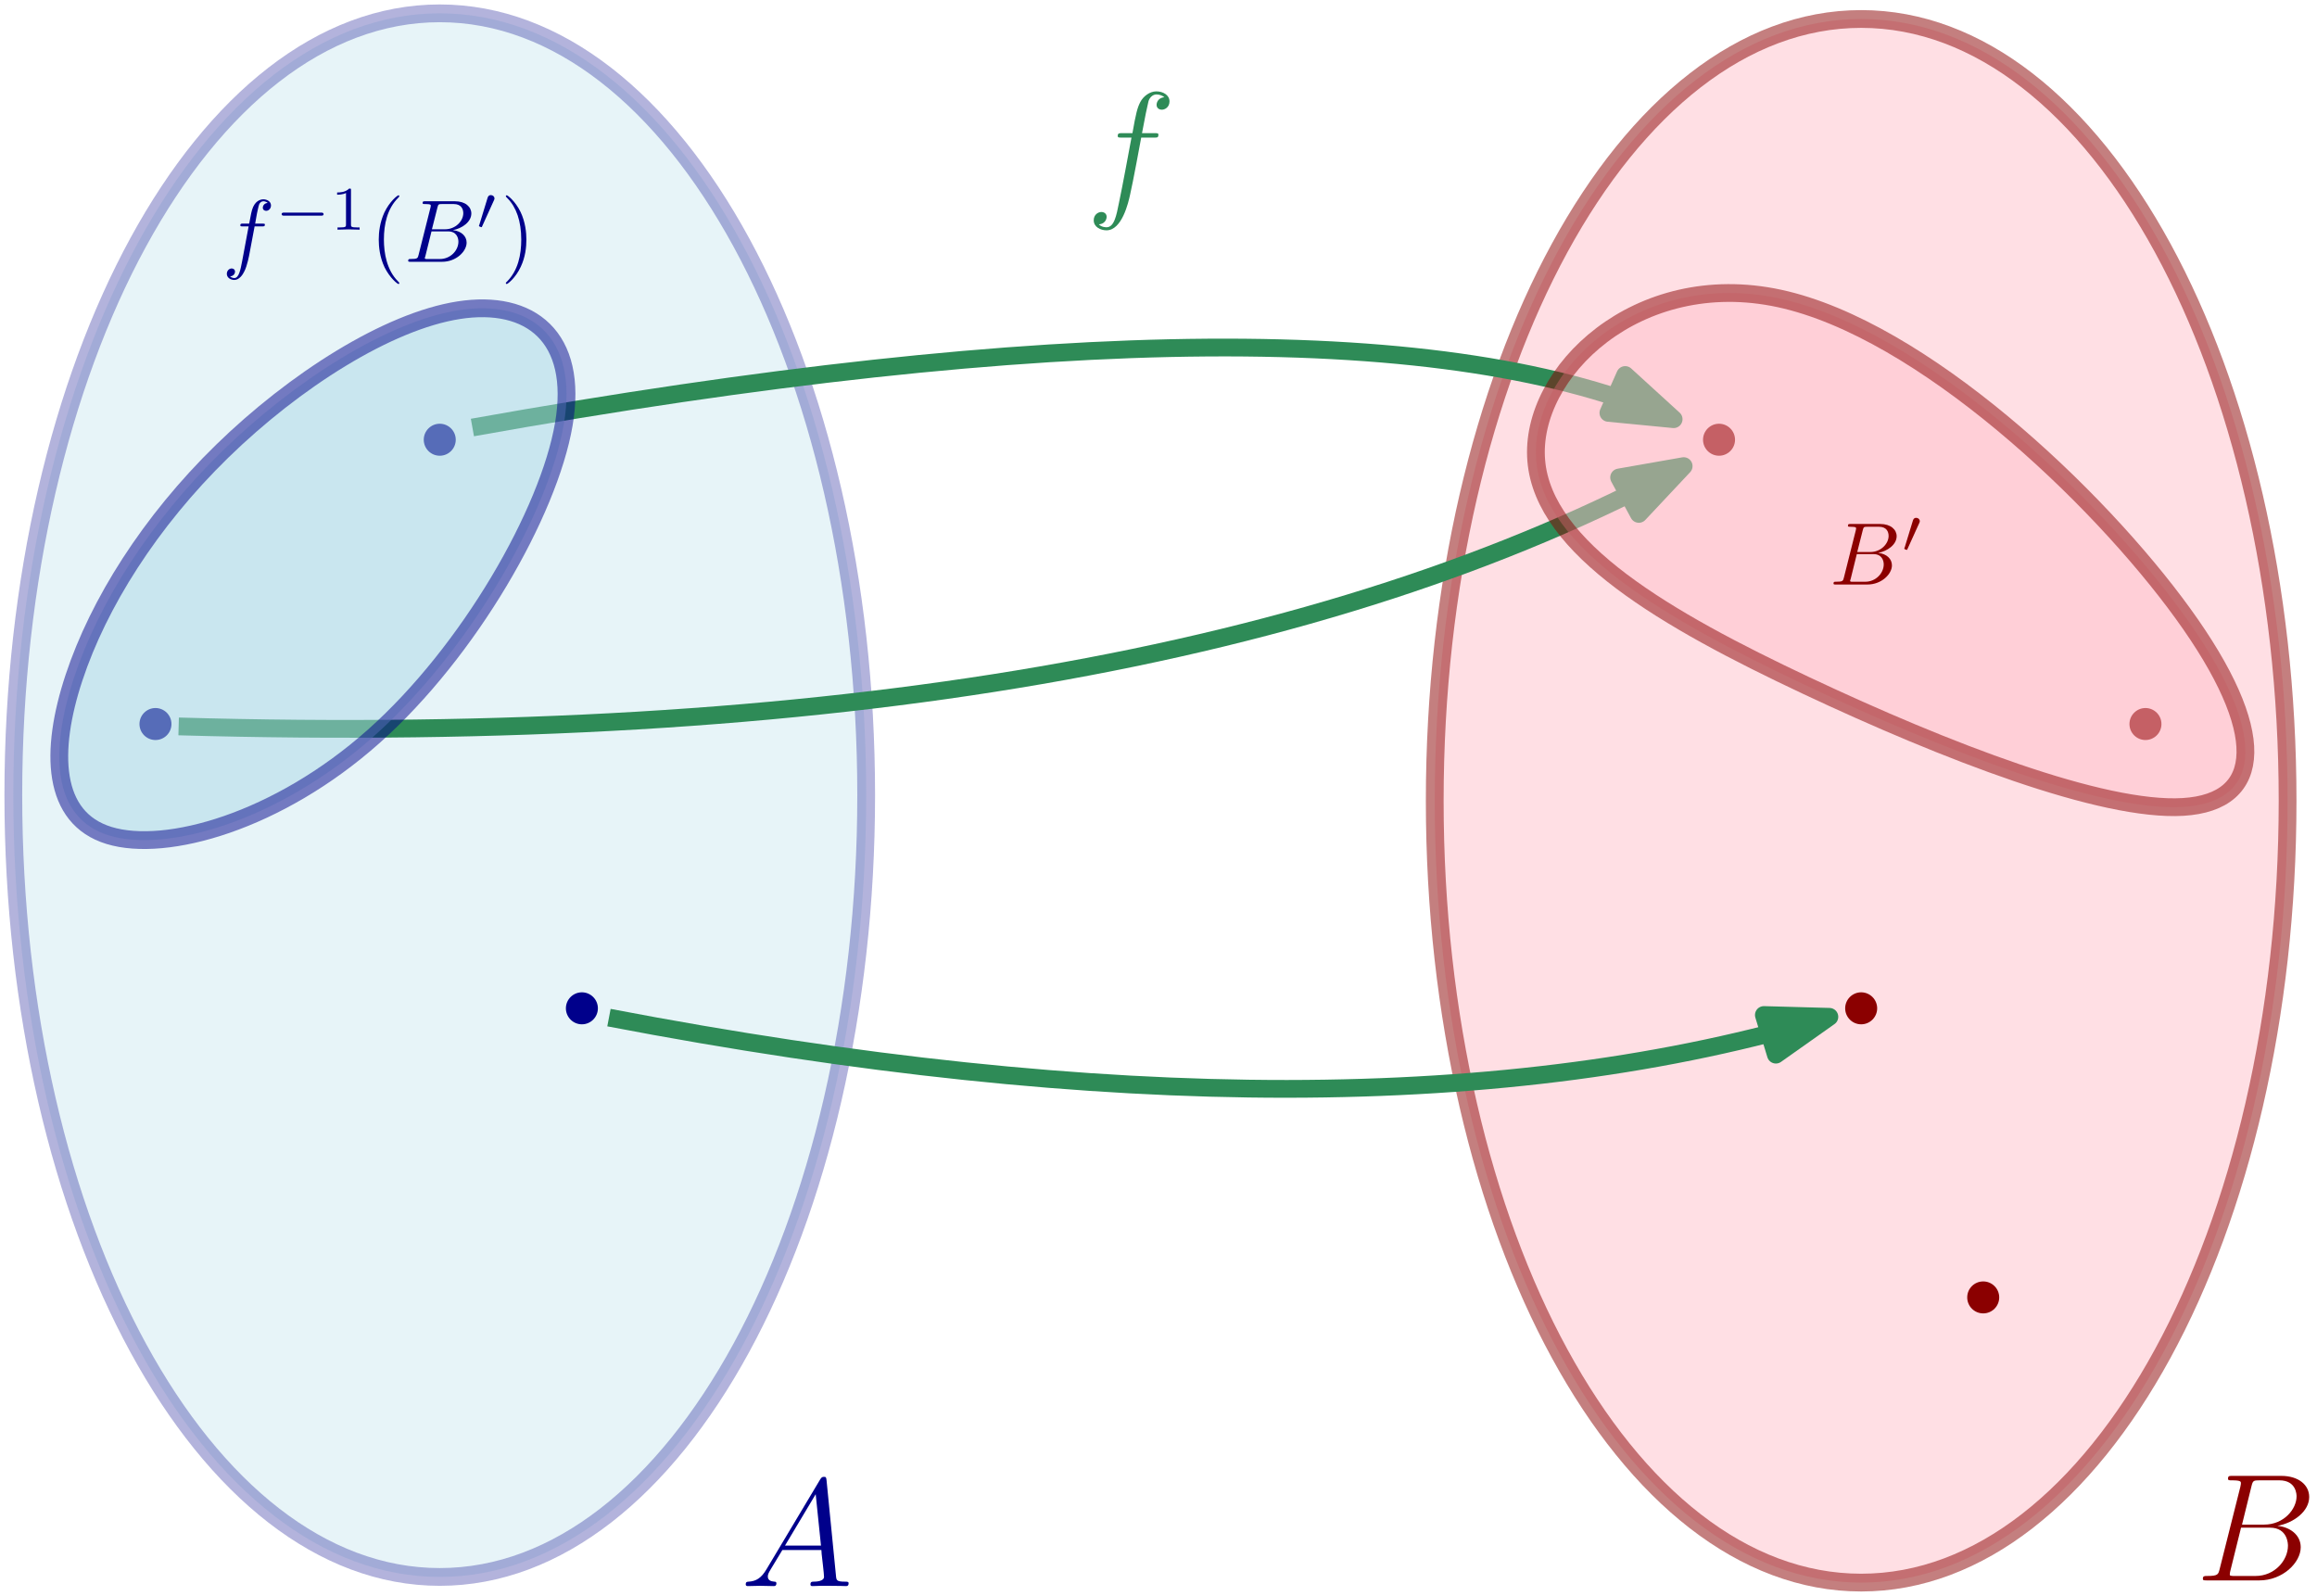 <svg height="179.637pt" viewBox="0 0 260.81 179.637" width="260.81pt" xmlns="http://www.w3.org/2000/svg" xmlns:xlink="http://www.w3.org/1999/xlink"><clipPath id="a"><path d="m160 1h99v178.637h-99zm0 0"/></clipPath><symbol id="b" overflow="visible"><path d="m2.922-1.906c-.594 1.016-1.188 1.359-2.016 1.406-.188.016-.328.016-.328.328 0 .109.094.172.219.172.312 0 1.078-.031 1.391-.031.5 0 1.047.031 1.531.031.109 0 .312 0 .312-.328 0-.156-.141-.172-.25-.172-.391-.031-.719-.172-.719-.578 0-.25.109-.438.328-.812l1.312-2.172h4.391c.016.156.016.297.031.453.047.438.266 2.234.266 2.562 0 .516-.891.547-1.156.547-.188 0-.375 0-.375.312 0 .188.141.188.25.188.297 0 .641-.031.938-.031h.969c1.062 0 1.812.031 1.828.031.125 0 .312 0 .312-.328 0-.172-.156-.172-.406-.172-.953 0-.969-.156-1.016-.672l-1.062-10.75c-.031-.344-.094-.375-.281-.375-.172 0-.281.031-.438.297zm2.078-2.656 3.453-5.781.594 5.781zm0 0"/></symbol><symbol id="c" overflow="visible"><path d="m6.297-10.594c.156-.641.234-.672.906-.672h2.234c1.938 0 1.938 1.656 1.938 1.812 0 1.391-1.391 3.172-3.656 3.172h-2.484zm2.922 4.453c1.875-.344 3.578-1.656 3.578-3.25 0-1.344-1.188-2.375-3.141-2.375h-5.531c-.312 0-.469 0-.469.328 0 .172.156.172.406.172 1.047 0 1.047.141 1.047.328 0 .031 0 .141-.062.406l-2.328 9.25c-.156.609-.188.781-1.391.781-.328 0-.5 0-.5.312 0 .188.109.188.453.188h5.906c2.625 0 4.656-2 4.656-3.734 0-1.406-1.234-2.281-2.625-2.406zm-2.453 5.641h-2.328c-.234 0-.266 0-.375-.016-.188-.016-.203-.047-.203-.188 0-.125.031-.234.062-.375l1.203-4.859h3.25c2.031 0 2.031 1.891 2.031 2.031 0 1.656-1.5 3.406-3.641 3.406zm0 0"/></symbol><symbol id="d" overflow="visible"><path d="m7.672-6.922c.359 0 .484 0 .484-.328 0-.172-.125-.172-.438-.172h-1.406c.328-1.766.578-3 .719-3.547.094-.406.453-.812.906-.812.359 0 .719.156.891.312-.672.062-.875.562-.875.859 0 .344.266.547.594.547.344 0 .859-.281.859-.938 0-.719-.734-1.125-1.484-1.125-.734 0-1.469.547-1.812 1.219-.312.609-.484 1.234-.875 3.484h-1.156c-.328 0-.5 0-.5.312 0 .188.109.188.453.188h1.094c-.297 1.594-1.016 5.5-1.406 7.328-.297 1.5-.547 2.766-1.406 2.766-.062 0-.562 0-.859-.328.875-.078.875-.828.875-.844 0-.344-.266-.547-.594-.547-.344 0-.859.281-.859.938 0 .75.766 1.125 1.438 1.125 1.75 0 2.469-3.156 2.656-4.016.312-1.328 1.156-5.906 1.25-6.422zm0 0"/></symbol><symbol id="e" overflow="visible"><path d="m1.594-.781c-.094.391-.125.469-.906.469-.172 0-.266 0-.266.203 0 .109.094.109.266.109h3.562c1.578 0 2.75-1.172 2.75-2.156 0-.719-.578-1.297-1.547-1.406 1.031-.188 2.078-.922 2.078-1.875 0-.734-.656-1.375-1.844-1.375h-3.359c-.188 0-.281 0-.281.203 0 .109.094.109.281.109.016 0 .203 0 .375.016.172.031.266.031.266.172 0 .031-.016.062-.031.188zm1.5-2.875.625-2.469c.094-.344.109-.375.531-.375h1.297c.875 0 1.078.594 1.078 1.031 0 .875-.859 1.812-2.062 1.812zm-.438 3.344c-.141 0-.156 0-.219 0-.109-.016-.141-.031-.141-.109 0-.031 0-.047.062-.219l.688-2.781h1.875c.953 0 1.156.734 1.156 1.156 0 .984-.891 1.953-2.078 1.953zm0 0"/></symbol><symbol id="f" overflow="visible"><path d="m3.656-3.984h.859c.203 0 .297 0 .297-.203 0-.109-.094-.109-.266-.109h-.828l.203-1.141c.047-.203.188-.906.25-1.031.078-.188.25-.344.469-.344.031 0 .297 0 .484.188-.438.031-.547.391-.547.531 0 .234.188.359.375.359.266 0 .547-.234.547-.609 0-.453-.453-.688-.859-.688-.344 0-.969.188-1.266 1.172-.062.203-.094.312-.328 1.562h-.688c-.203 0-.312 0-.312.188 0 .125.094.125.281.125h.656l-.734 3.938c-.188.969-.359 1.875-.875 1.875-.047 0-.281 0-.484-.188.469-.031.562-.391.562-.531 0-.234-.188-.359-.375-.359-.266 0-.547.234-.547.609 0 .438.438.688.844.688.547 0 .953-.594 1.125-.969.328-.625.547-1.828.562-1.906zm0 0"/></symbol><symbol id="g" overflow="visible"><path d="m2.016-3.297c.062-.109.062-.172.062-.219 0-.219-.188-.375-.406-.375-.266 0-.344.219-.375.328l-.922 3.016c-.016.016-.047.094-.047.109 0 .078.219.156.281.156.047 0 .047-.016.094-.125zm0 0"/></symbol><symbol id="h" overflow="visible"><path d="m5.188-1.578c.109 0 .281 0 .281-.156 0-.188-.172-.188-.281-.188h-4.156c-.109 0-.281 0-.281.172s.156.172.281.172zm0 0"/></symbol><symbol id="i" overflow="visible"><path d="m2.328-4.438c0-.188 0-.188-.203-.188-.453.438-1.078.438-1.359.438v.25c.156 0 .625 0 1-.188v3.547c0 .234 0 .328-.688.328h-.266v.25c.125 0 .984-.031 1.234-.031.219 0 1.094.031 1.25.031v-.25h-.266c-.703 0-.703-.094-.703-.328zm0 0"/></symbol><symbol id="j" overflow="visible"><path d="m3.297 2.391c0-.031 0-.047-.172-.219-1.234-1.25-1.562-3.141-1.562-4.672 0-1.734.375-3.469 1.609-4.703.125-.125.125-.141.125-.172 0-.078-.031-.109-.094-.109-.109 0-1 .688-1.594 1.953-.5 1.094-.625 2.203-.625 3.031 0 .781.109 1.984.656 3.125.609 1.219 1.453 1.875 1.562 1.875.062 0 .094-.031.094-.109zm0 0"/></symbol><symbol id="k" overflow="visible"><path d="m2.875-2.5c0-.766-.109-1.969-.656-3.109-.594-1.219-1.453-1.875-1.547-1.875-.062 0-.109.047-.109.109 0 .031 0 .047.188.234.984.984 1.547 2.562 1.547 4.641 0 1.719-.359 3.469-1.594 4.719-.141.125-.141.141-.141.172 0 .062.047.109.109.109.094 0 1-.688 1.578-1.953.516-1.094.625-2.203.625-3.047zm0 0"/></symbol><path d="m230.821 668.402c0 48.602-21.488 88-48 88s-48-39.398-48-88c0-48.602 21.488-88 48-88s48 39.398 48 88" style="fill-rule:evenodd;fill:#add8e6;fill-opacity:.3;stroke-width:2;stroke-linejoin:round;stroke:#00008b;stroke-opacity:.3;stroke-miterlimit:10" transform="matrix(1 0 0 -1 -133.321 757.902)"/><path d="m257.5 90.137c0-48.602-21.488-88-48-88s-48 39.398-48 88c0 48.602 21.488 88 48 88s48-39.398 48-88" fill="#ffc0cb" fill-opacity=".5" fill-rule="evenodd"/><g clip-path="url(#a)"><path d="m390.821 667.765c0 48.602-21.488 88-48 88s-48-39.398-48-88c0-48.602 21.488-88 48-88s48 39.398 48 88" style="fill:none;stroke-width:2;stroke-linejoin:round;stroke:#8b0000;stroke-opacity:.5;stroke-miterlimit:10" transform="matrix(1 0 0 -1 -133.321 757.902)"/></g><g fill-rule="evenodd"><path d="m51.301 49.496c0-.992-.809-1.801-1.801-1.801s-1.801.809-1.801 1.801c0 .996.809 1.801 1.801 1.801s1.801-.805 1.801-1.801" fill="#00008b"/><path d="m19.301 81.496c0-.992-.809-1.801-1.801-1.801s-1.801.809-1.801 1.801c0 .996.809 1.801 1.801 1.801s1.801-.805 1.801-1.801" fill="#00008b"/><path d="m67.301 113.496c0-.992-.809-1.801-1.801-1.801s-1.801.809-1.801 1.801c0 .996.809 1.801 1.801 1.801s1.801-.805 1.801-1.801" fill="#00008b"/><g fill="#8b0000"><path d="m195.301 49.496c0-.992-.809-1.801-1.801-1.801s-1.801.809-1.801 1.801c0 .996.809 1.801 1.801 1.801s1.801-.805 1.801-1.801"/><path d="m243.301 81.496c0-.992-.809-1.801-1.801-1.801s-1.801.809-1.801 1.801c0 .996.809 1.801 1.801 1.801s1.801-.805 1.801-1.801"/><path d="m211.301 113.496c0-.992-.809-1.801-1.801-1.801s-1.801.809-1.801 1.801c0 .996.809 1.801 1.801 1.801s1.801-.805 1.801-1.801"/><path d="m225.039 146.035c0-.992-.809-1.797-1.801-1.797-.996 0-1.801.805-1.801 1.797 0 .996.805 1.801 1.801 1.801.992 0 1.801-.805 1.801-1.801"/></g></g><path d="m186.497 709.781c65.258 11.684 110.328 11.996 135.215.938" fill="none" stroke="#2e8b57" stroke-linejoin="round" stroke-miterlimit="10" stroke-width="2" transform="matrix(1 0 0 -1 -133.321 757.902)"/><path d="m321.712 710.718-5.453 4.973-1.891-4.262zm0 0" style="fill-rule:evenodd;fill:#2e8b57;stroke-width:2;stroke-linejoin:round;stroke:#2e8b57;stroke-miterlimit:10" transform="matrix(1 0 0 -1 -133.321 757.902)"/><path d="m153.43 676.136c72.973-2.086 129.441 7.684 169.41 29.301" fill="none" stroke="#2e8b57" stroke-linejoin="round" stroke-miterlimit="10" stroke-width="2" transform="matrix(1 0 0 -1 -133.321 757.902)"/><path d="m322.841 705.437-7.266-1.277 2.219-4.102zm0 0" style="fill-rule:evenodd;fill:#2e8b57;stroke-width:2;stroke-linejoin:round;stroke:#2e8b57;stroke-miterlimit:10" transform="matrix(1 0 0 -1 -133.321 757.902)"/><path d="m201.868 643.359c55.965-10.723 101.758-10.695 137.375.09" fill="none" stroke="#2e8b57" stroke-linejoin="round" stroke-miterlimit="10" stroke-width="2" transform="matrix(1 0 0 -1 -133.321 757.902)"/><path d="m339.243 643.449-7.375.203 1.352-4.461zm0 0" style="fill-rule:evenodd;fill:#2e8b57;stroke-width:2;stroke-linejoin:round;stroke:#2e8b57;stroke-miterlimit:10" transform="matrix(1 0 0 -1 -133.321 757.902)"/><use fill="#00008b" x="83.365" xlink:href="#b" y="178.53"/><use fill="#8b0000" x="247.135" xlink:href="#c" y="177.892"/><use fill="#2e8b57" x="122.237" xlink:href="#d" y="22.411"/><path d="m306.247 706.058c.812-9.902 14.637-17.902 30.363-25.309 15.73-7.406 33.359-14.219 42.445-13.676 9.086.547 9.629 8.445-.004 21.754-9.629 13.309-29.434 32.023-45.43 35.48-16 3.453-28.191-8.348-27.375-18.25zm0 0" style="fill-rule:evenodd;fill:#ffc0cb;fill-opacity:.5;stroke-width:2;stroke-linejoin:round;stroke:#8b0000;stroke-opacity:.5;stroke-miterlimit:10" transform="matrix(1 0 0 -1 -133.321 757.902)"/><use fill="#8b0000" x="205.963" xlink:href="#e" y="65.792"/><use fill="#8b0000" x="214.02" xlink:href="#g" y="62.177"/><path d="m141.657 681.644c-2.758-8.332-2.492-15.812 3.938-17.781 6.43-1.969 19.031 1.574 29.793 11.156 10.762 9.578 19.688 25.199 21.395 35.109 1.703 9.906-3.809 14.105-11.812 12.859-8.008-1.246-18.508-7.941-26.645-15.879-8.137-7.941-13.91-17.129-16.668-25.465zm0 0" style="fill-rule:evenodd;fill:#add8e6;fill-opacity:.5;stroke-width:2;stroke-linejoin:round;stroke:#00008b;stroke-opacity:.5;stroke-miterlimit:10" transform="matrix(1 0 0 -1 -133.321 757.902)"/><g fill="#00008b"><use x="25.004" xlink:href="#f" y="29.466"/><use x="30.954" xlink:href="#h" y="25.851"/><use x="37.181" xlink:href="#i" y="25.851"/><use x="41.65" xlink:href="#j" y="29.466"/><use x="45.524" xlink:href="#e" y="29.466"/><use x="53.581" xlink:href="#g" y="25.851"/><use x="56.376" xlink:href="#k" y="29.466"/></g></svg>